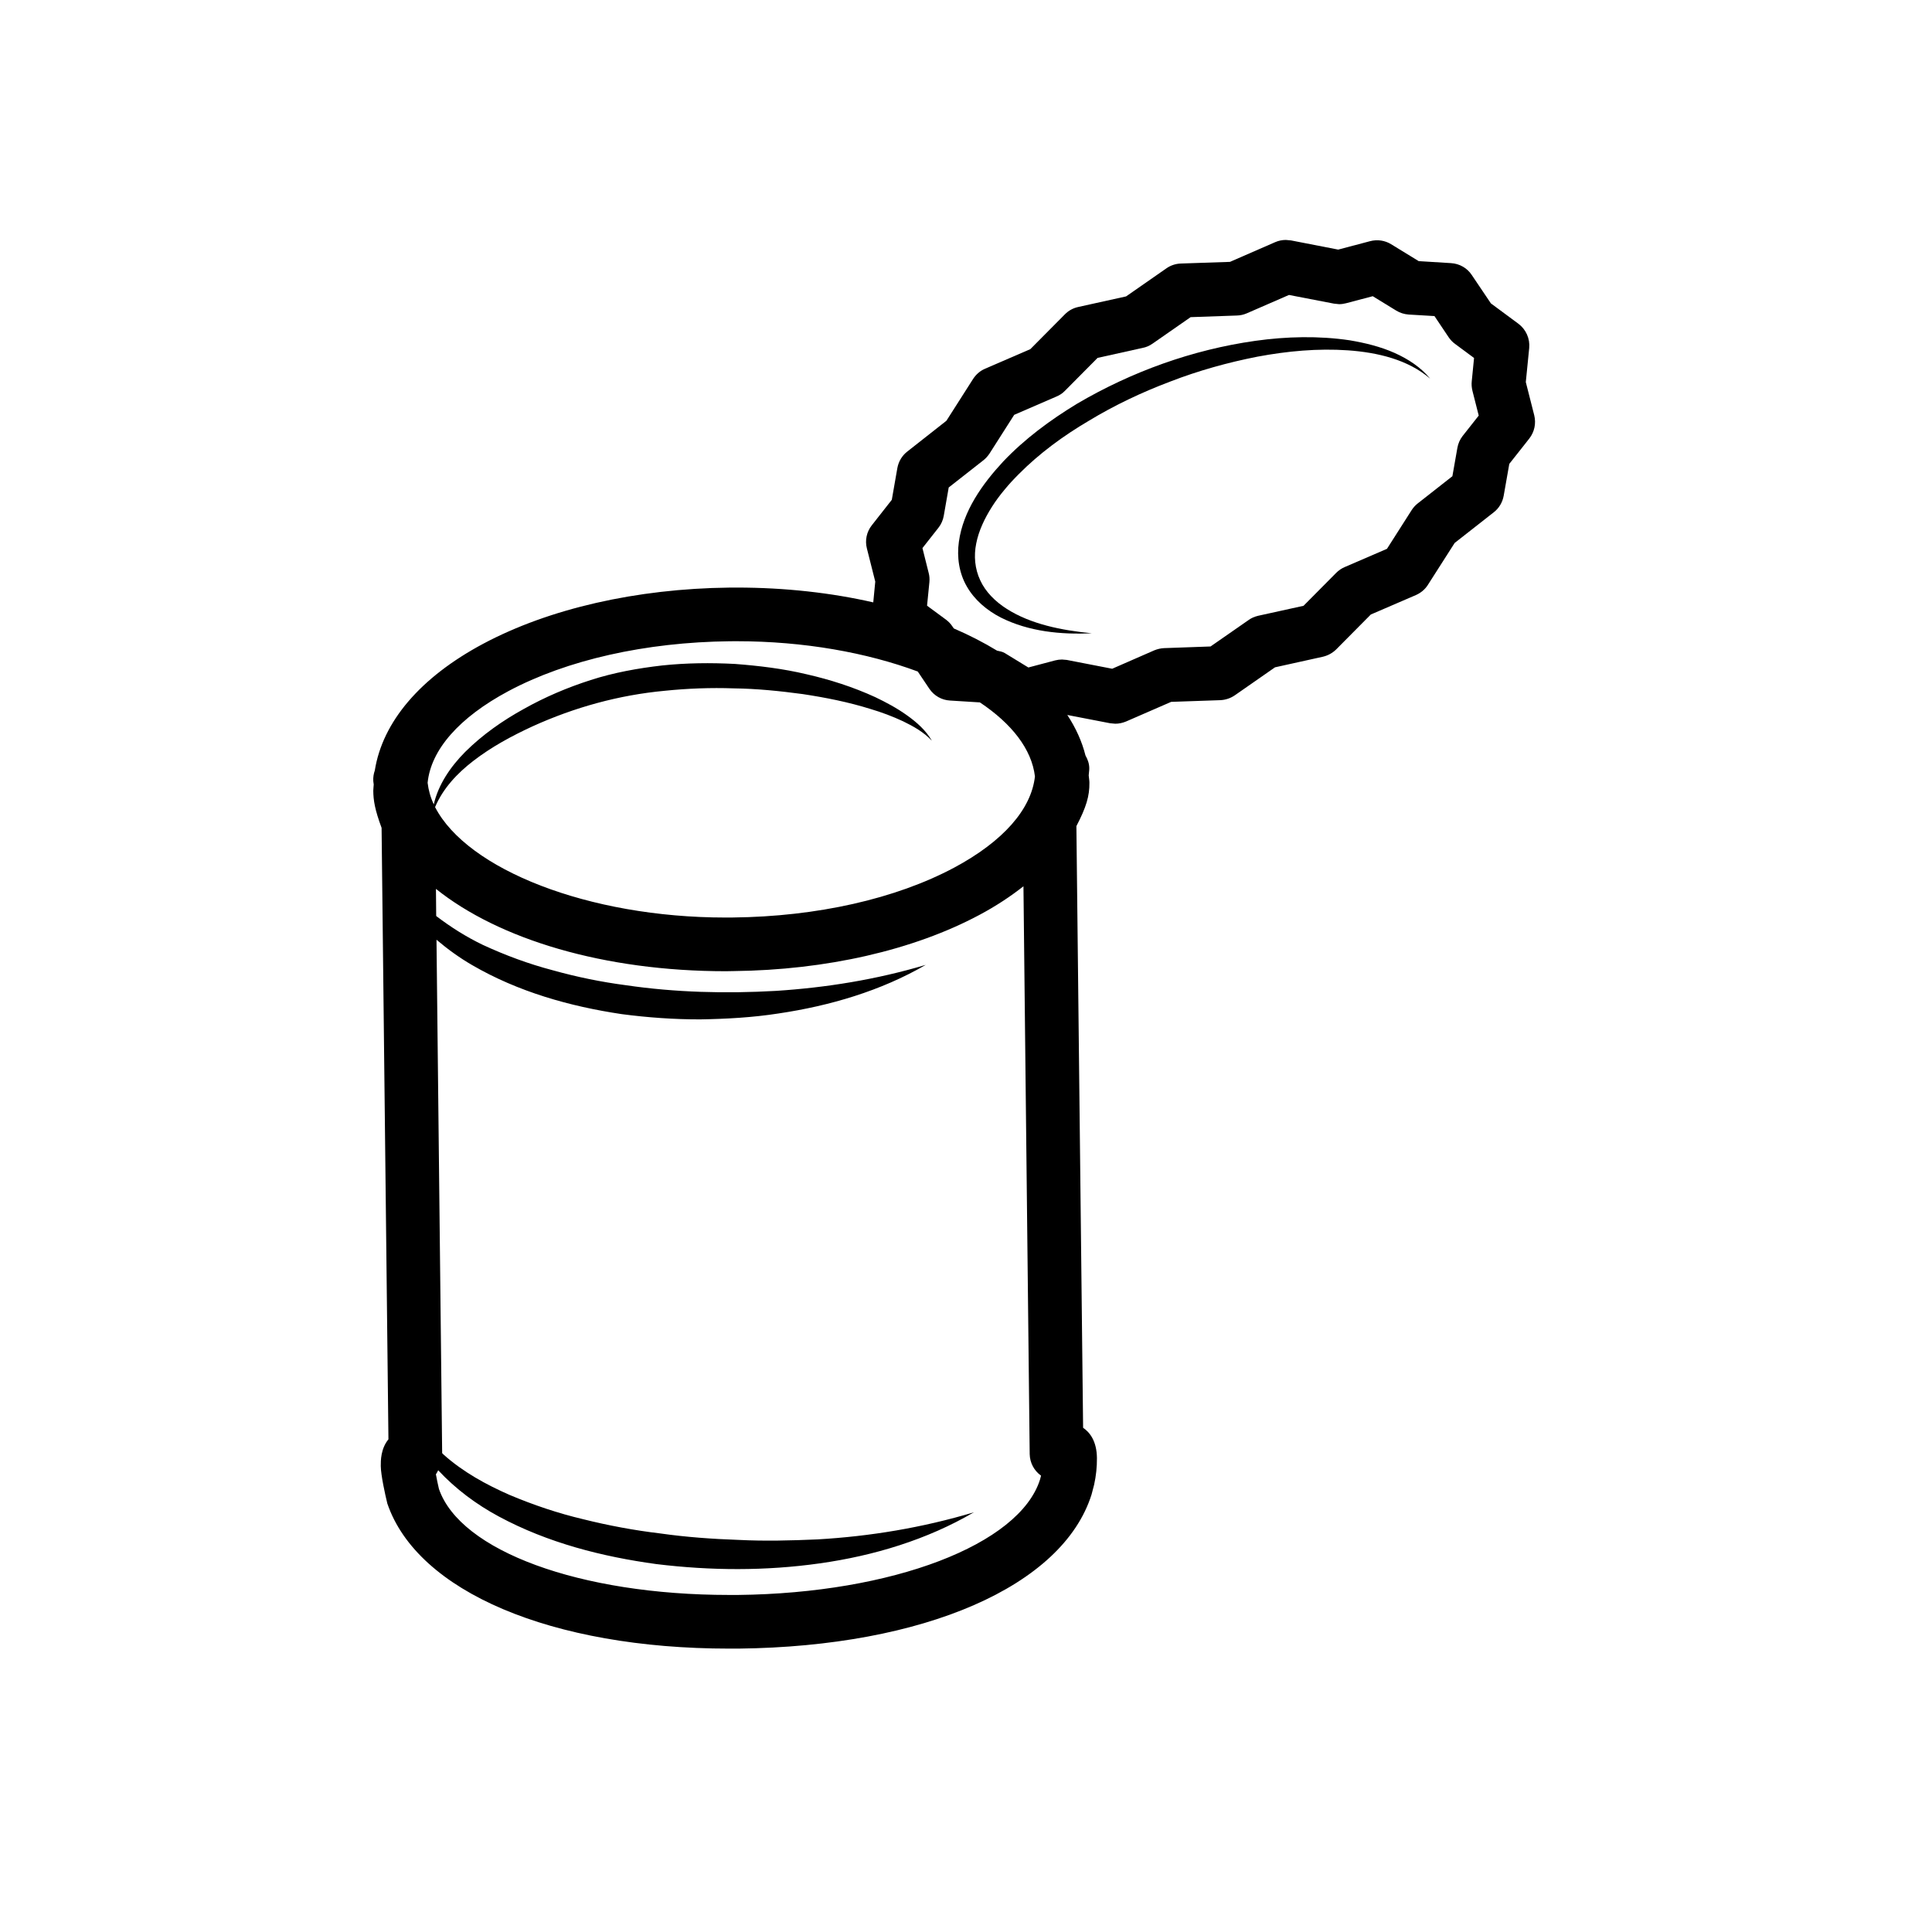 <svg width="57" height="57" viewBox="0 0 57 57" fill="none" xmlns="http://www.w3.org/2000/svg">
<path fill-rule="evenodd" clip-rule="evenodd" d="M27.077 19.812L27.421 20.324C27.562 20.529 27.784 20.655 28.029 20.668L28.91 20.723C29.852 21.352 30.439 22.104 30.534 22.907C30.427 23.877 29.597 24.823 28.151 25.598C26.426 26.518 24.107 27.042 21.62 27.069L21.402 27.07C17.354 27.07 13.78 25.647 12.836 23.812C13.074 23.253 13.494 22.812 13.959 22.453C14.496 22.038 15.097 21.713 15.713 21.429C16.956 20.865 18.262 20.506 19.614 20.38C20.287 20.311 20.967 20.285 21.648 20.309C22.329 20.317 23.008 20.387 23.685 20.478C24.358 20.58 25.031 20.713 25.685 20.918C26.012 21.015 26.332 21.135 26.643 21.28C26.949 21.428 27.252 21.597 27.493 21.855C27.318 21.547 27.04 21.303 26.749 21.097C26.459 20.89 26.143 20.721 25.821 20.567C25.17 20.269 24.488 20.05 23.793 19.892C23.101 19.727 22.391 19.642 21.68 19.588C20.966 19.551 20.249 19.558 19.537 19.633C18.825 19.715 18.113 19.842 17.426 20.064C16.736 20.285 16.079 20.565 15.454 20.916C14.828 21.261 14.235 21.676 13.723 22.185C13.298 22.612 12.931 23.145 12.798 23.731C12.7 23.524 12.642 23.312 12.616 23.095C12.713 22.123 13.544 21.169 14.998 20.391C16.725 19.469 19.044 18.947 21.529 18.919L21.736 18.918C23.724 18.918 25.58 19.256 27.077 19.812ZM12.928 43.377C13.445 43.932 14.057 44.387 14.718 44.742C16.165 45.521 17.764 45.926 19.362 46.145C20.966 46.341 22.586 46.351 24.186 46.124C25.78 45.9 27.353 45.425 28.731 44.618C27.206 45.074 25.664 45.328 24.116 45.417C23.338 45.451 22.571 45.471 21.791 45.432C21.016 45.405 20.244 45.35 19.478 45.241C18.713 45.15 17.953 45.008 17.207 44.822C16.461 44.646 15.734 44.4 15.03 44.103C14.334 43.797 13.661 43.426 13.096 42.923C13.079 42.907 13.063 42.887 13.045 42.872L12.878 27.725C13.208 28.005 13.558 28.258 13.929 28.473C15.29 29.264 16.815 29.692 18.344 29.92C19.113 30.021 19.886 30.076 20.658 30.075C21.431 30.062 22.202 30.02 22.965 29.901C24.485 29.676 25.991 29.233 27.312 28.467C25.853 28.901 24.377 29.138 22.894 29.234C21.413 29.318 19.923 29.281 18.466 29.067C17.735 28.971 17.013 28.823 16.305 28.625C15.595 28.439 14.907 28.183 14.245 27.877C13.758 27.643 13.299 27.353 12.869 27.025L12.862 26.225C14.718 27.712 17.816 28.654 21.414 28.654L21.637 28.65C24.375 28.621 26.952 28.032 28.897 26.992C29.383 26.733 29.812 26.449 30.195 26.148L30.379 42.903C30.385 43.158 30.51 43.391 30.714 43.536L30.684 43.651C30.077 45.574 26.329 47.006 21.773 47.056H21.514C17.103 47.056 13.578 45.755 12.95 43.928C12.917 43.789 12.885 43.632 12.86 43.495C12.889 43.461 12.905 43.417 12.928 43.377ZM29.647 19.269C29.579 19.226 29.495 19.214 29.416 19.196C29.025 18.958 28.598 18.738 28.14 18.541L28.097 18.479C28.049 18.404 27.988 18.342 27.913 18.284L27.351 17.87L27.42 17.173C27.429 17.078 27.421 16.986 27.399 16.904L27.215 16.17L27.686 15.572C27.768 15.468 27.822 15.345 27.844 15.217L27.99 14.382L29.015 13.578C29.081 13.526 29.137 13.464 29.192 13.384L29.922 12.239L31.164 11.701C31.26 11.662 31.347 11.604 31.418 11.531L32.382 10.559L33.712 10.264C33.813 10.245 33.91 10.204 34.003 10.139L35.127 9.357L36.489 9.309C36.589 9.307 36.689 9.285 36.784 9.244L38.029 8.702L39.355 8.958L39.509 8.974C39.576 8.974 39.646 8.964 39.711 8.947L40.5 8.739L41.197 9.166C41.306 9.232 41.432 9.271 41.56 9.28L42.321 9.325L42.742 9.953C42.794 10.029 42.858 10.096 42.931 10.148L43.489 10.562L43.421 11.25C43.412 11.34 43.418 11.432 43.441 11.528L43.627 12.261L43.151 12.864C43.071 12.968 43.02 13.085 42.997 13.215L42.85 14.05L41.823 14.856C41.753 14.911 41.695 14.978 41.65 15.047L40.92 16.192L39.676 16.729C39.582 16.768 39.493 16.829 39.422 16.901L38.458 17.873L37.117 18.168C37.013 18.193 36.916 18.235 36.837 18.293L35.715 19.073L34.34 19.122C34.245 19.127 34.152 19.148 34.055 19.187L32.813 19.73L31.474 19.47L31.332 19.458C31.264 19.458 31.197 19.467 31.129 19.484L30.34 19.693L29.647 19.269ZM45.264 12.249L45.016 11.273L45.116 10.269C45.143 9.992 45.022 9.719 44.797 9.551L43.986 8.951L43.423 8.115C43.289 7.909 43.059 7.777 42.809 7.763L41.856 7.704L41.042 7.205C40.859 7.093 40.639 7.059 40.423 7.115L39.481 7.364L38.089 7.093L37.937 7.079C37.827 7.079 37.721 7.101 37.62 7.145L36.288 7.726L34.836 7.775C34.682 7.781 34.534 7.831 34.411 7.918L33.223 8.745L31.816 9.056C31.663 9.088 31.525 9.164 31.418 9.273L30.398 10.301L29.068 10.876C28.923 10.937 28.8 11.041 28.711 11.177L27.922 12.414L26.768 13.322C26.615 13.441 26.511 13.612 26.475 13.808L26.311 14.746L25.722 15.496C25.567 15.692 25.515 15.944 25.576 16.181L25.823 17.159L25.764 17.772C24.529 17.49 23.169 17.335 21.733 17.335L21.512 17.336C18.777 17.368 16.2 17.956 14.254 18.994C12.4 19.984 11.286 21.296 11.058 22.731C11.023 22.83 11.007 22.935 11.013 23.043C11.014 23.077 11.024 23.11 11.026 23.143C11.024 23.205 11.013 23.265 11.013 23.326C11.015 23.611 11.058 23.884 11.258 24.424L11.46 42.464C11.232 42.744 11.233 43.094 11.234 43.254C11.238 43.529 11.363 44.095 11.428 44.36C12.315 46.959 16.275 48.639 21.514 48.639H21.789C27.262 48.577 31.348 46.801 32.204 44.094L32.28 43.803C32.338 43.543 32.365 43.281 32.363 43.017C32.358 42.517 32.152 42.257 31.955 42.124L31.757 24.373C32.048 23.815 32.146 23.484 32.141 23.091C32.141 23.019 32.125 22.949 32.12 22.877C32.124 22.805 32.138 22.734 32.137 22.66C32.135 22.523 32.089 22.402 32.025 22.289C31.921 21.874 31.739 21.474 31.489 21.094L32.752 21.338L32.903 21.352C33.011 21.352 33.116 21.33 33.223 21.286L34.553 20.707L36.006 20.657C36.159 20.649 36.306 20.6 36.432 20.513L37.617 19.688L39.032 19.375C39.178 19.34 39.312 19.268 39.424 19.158L40.443 18.13L41.774 17.556C41.921 17.491 42.045 17.387 42.128 17.254L42.917 16.019L44.072 15.113C44.226 14.993 44.33 14.819 44.364 14.623L44.529 13.686L45.119 12.938C45.27 12.744 45.325 12.494 45.264 12.249Z" fill="black"/>
<path fill-rule="evenodd" clip-rule="evenodd" d="M32.21 18.683C31.313 18.597 30.41 18.413 29.708 17.967C29.361 17.747 29.075 17.46 28.92 17.121C28.761 16.782 28.726 16.403 28.802 16.032C28.876 15.657 29.049 15.294 29.267 14.95C29.375 14.779 29.502 14.609 29.631 14.455C29.771 14.282 29.907 14.139 30.06 13.985C30.659 13.381 31.366 12.86 32.126 12.413C32.88 11.957 33.688 11.573 34.524 11.258C35.357 10.935 36.225 10.694 37.103 10.522C37.984 10.358 38.879 10.274 39.768 10.336C40.642 10.398 41.54 10.608 42.194 11.172C41.928 10.844 41.549 10.592 41.139 10.41C40.727 10.227 40.277 10.117 39.822 10.04C38.908 9.904 37.96 9.926 37.034 10.056C35.176 10.318 33.381 10.968 31.777 11.911C30.983 12.393 30.231 12.949 29.596 13.618C28.982 14.28 28.415 15.074 28.29 15.984C28.227 16.433 28.294 16.907 28.525 17.304C28.753 17.703 29.118 18.009 29.526 18.219C30.352 18.634 31.301 18.727 32.21 18.683Z" fill="black"/>
</svg>
